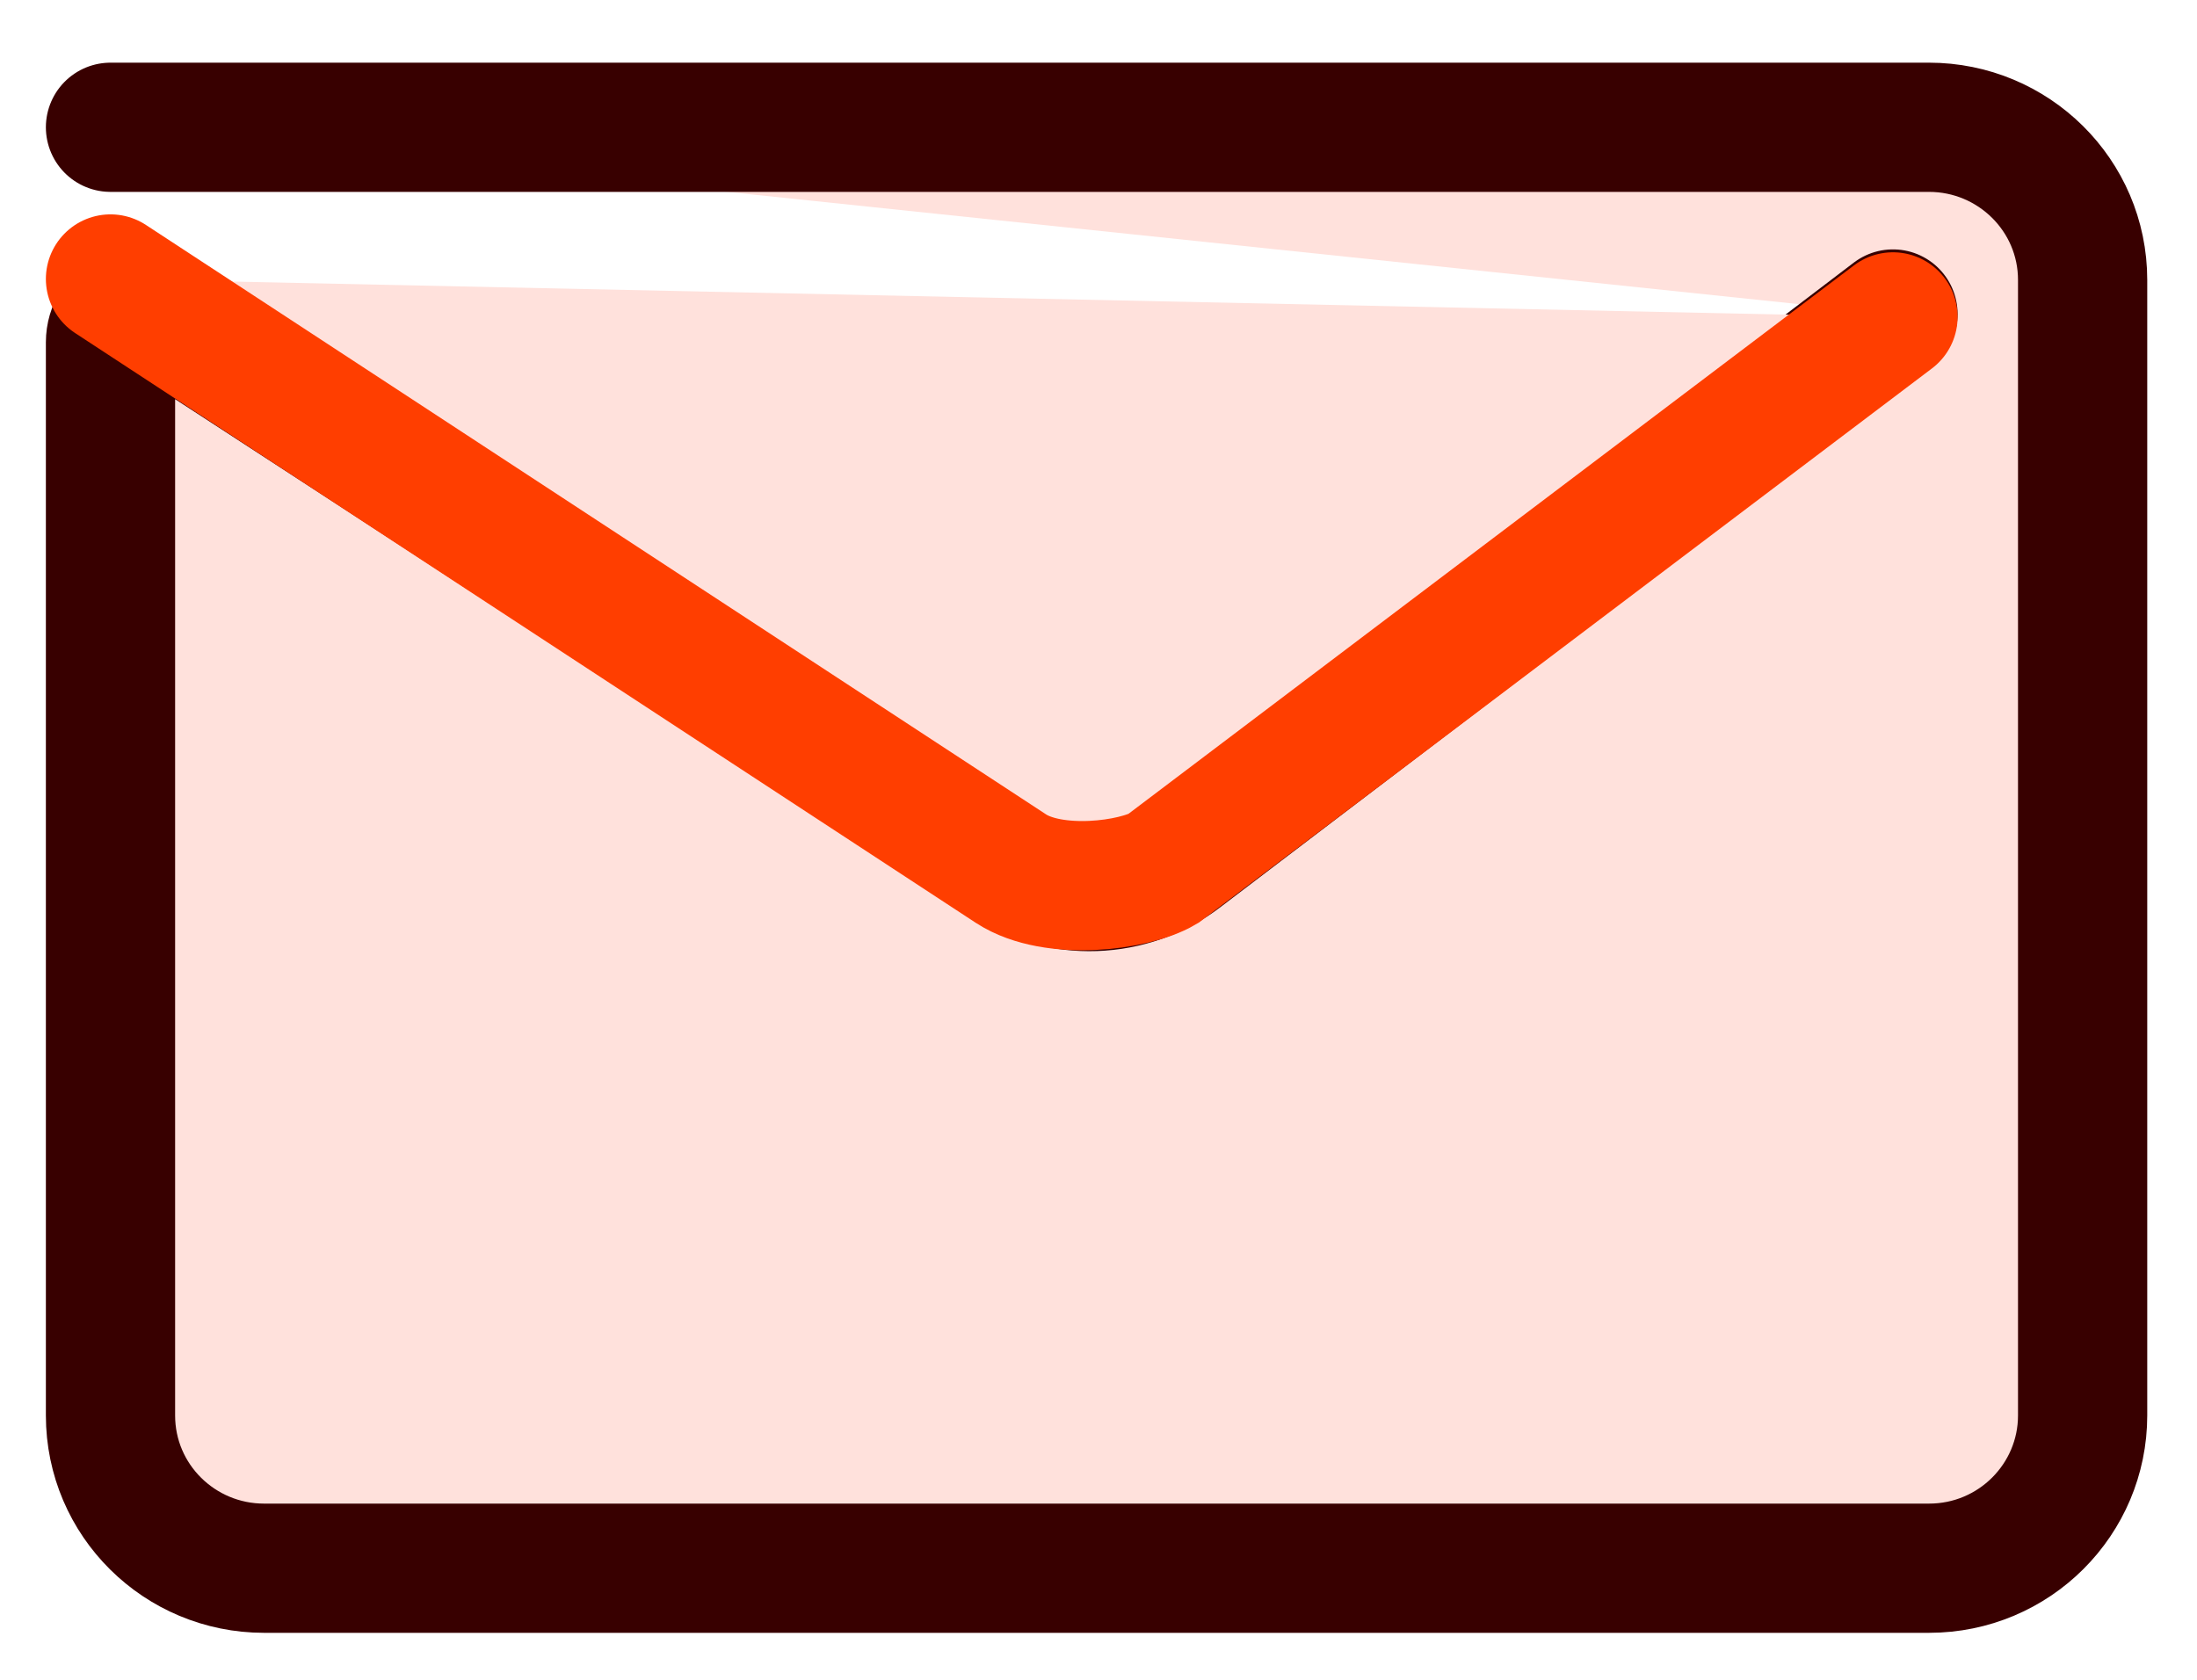 <svg width="34" height="26" viewBox="0 0 34 26" fill="none" xmlns="http://www.w3.org/2000/svg">
<path d="M1.71 1.97H29.852C31.158 1.97 32.23 3.021 32.23 4.334V21.908C32.23 23.207 31.173 24.273 29.852 24.273H4.087C2.781 24.273 1.71 23.221 1.71 21.908V5.298C1.71 4.889 2.18 4.626 2.517 4.86L15.561 13.34C16.398 13.88 17.498 13.851 18.29 13.238L29.295 4.86" fill="#FFE1DC"/>
<path d="M1.71 1.97H29.852C31.158 1.97 32.23 3.021 32.23 4.334V21.908C32.23 23.207 31.173 24.273 29.852 24.273H4.087C2.781 24.273 1.71 23.222 1.71 21.908V5.298C1.71 4.889 2.18 4.626 2.517 4.86L15.561 13.34C16.398 13.88 17.498 13.851 18.29 13.238L29.295 4.86" stroke="#380000" stroke-width="2" stroke-miterlimit="10" stroke-linecap="round"/>
<path d="M1.71 4.318L15.649 13.447C16.306 13.873 17.557 13.708 17.997 13.447L29.295 4.905" fill="#FFE1DC"/>
<path d="M1.71 4.318L15.649 13.447C16.306 13.873 17.557 13.708 17.997 13.447L29.295 4.905" stroke="#FF3E00" stroke-width="2" stroke-miterlimit="10" stroke-linecap="round"/>
</svg>
